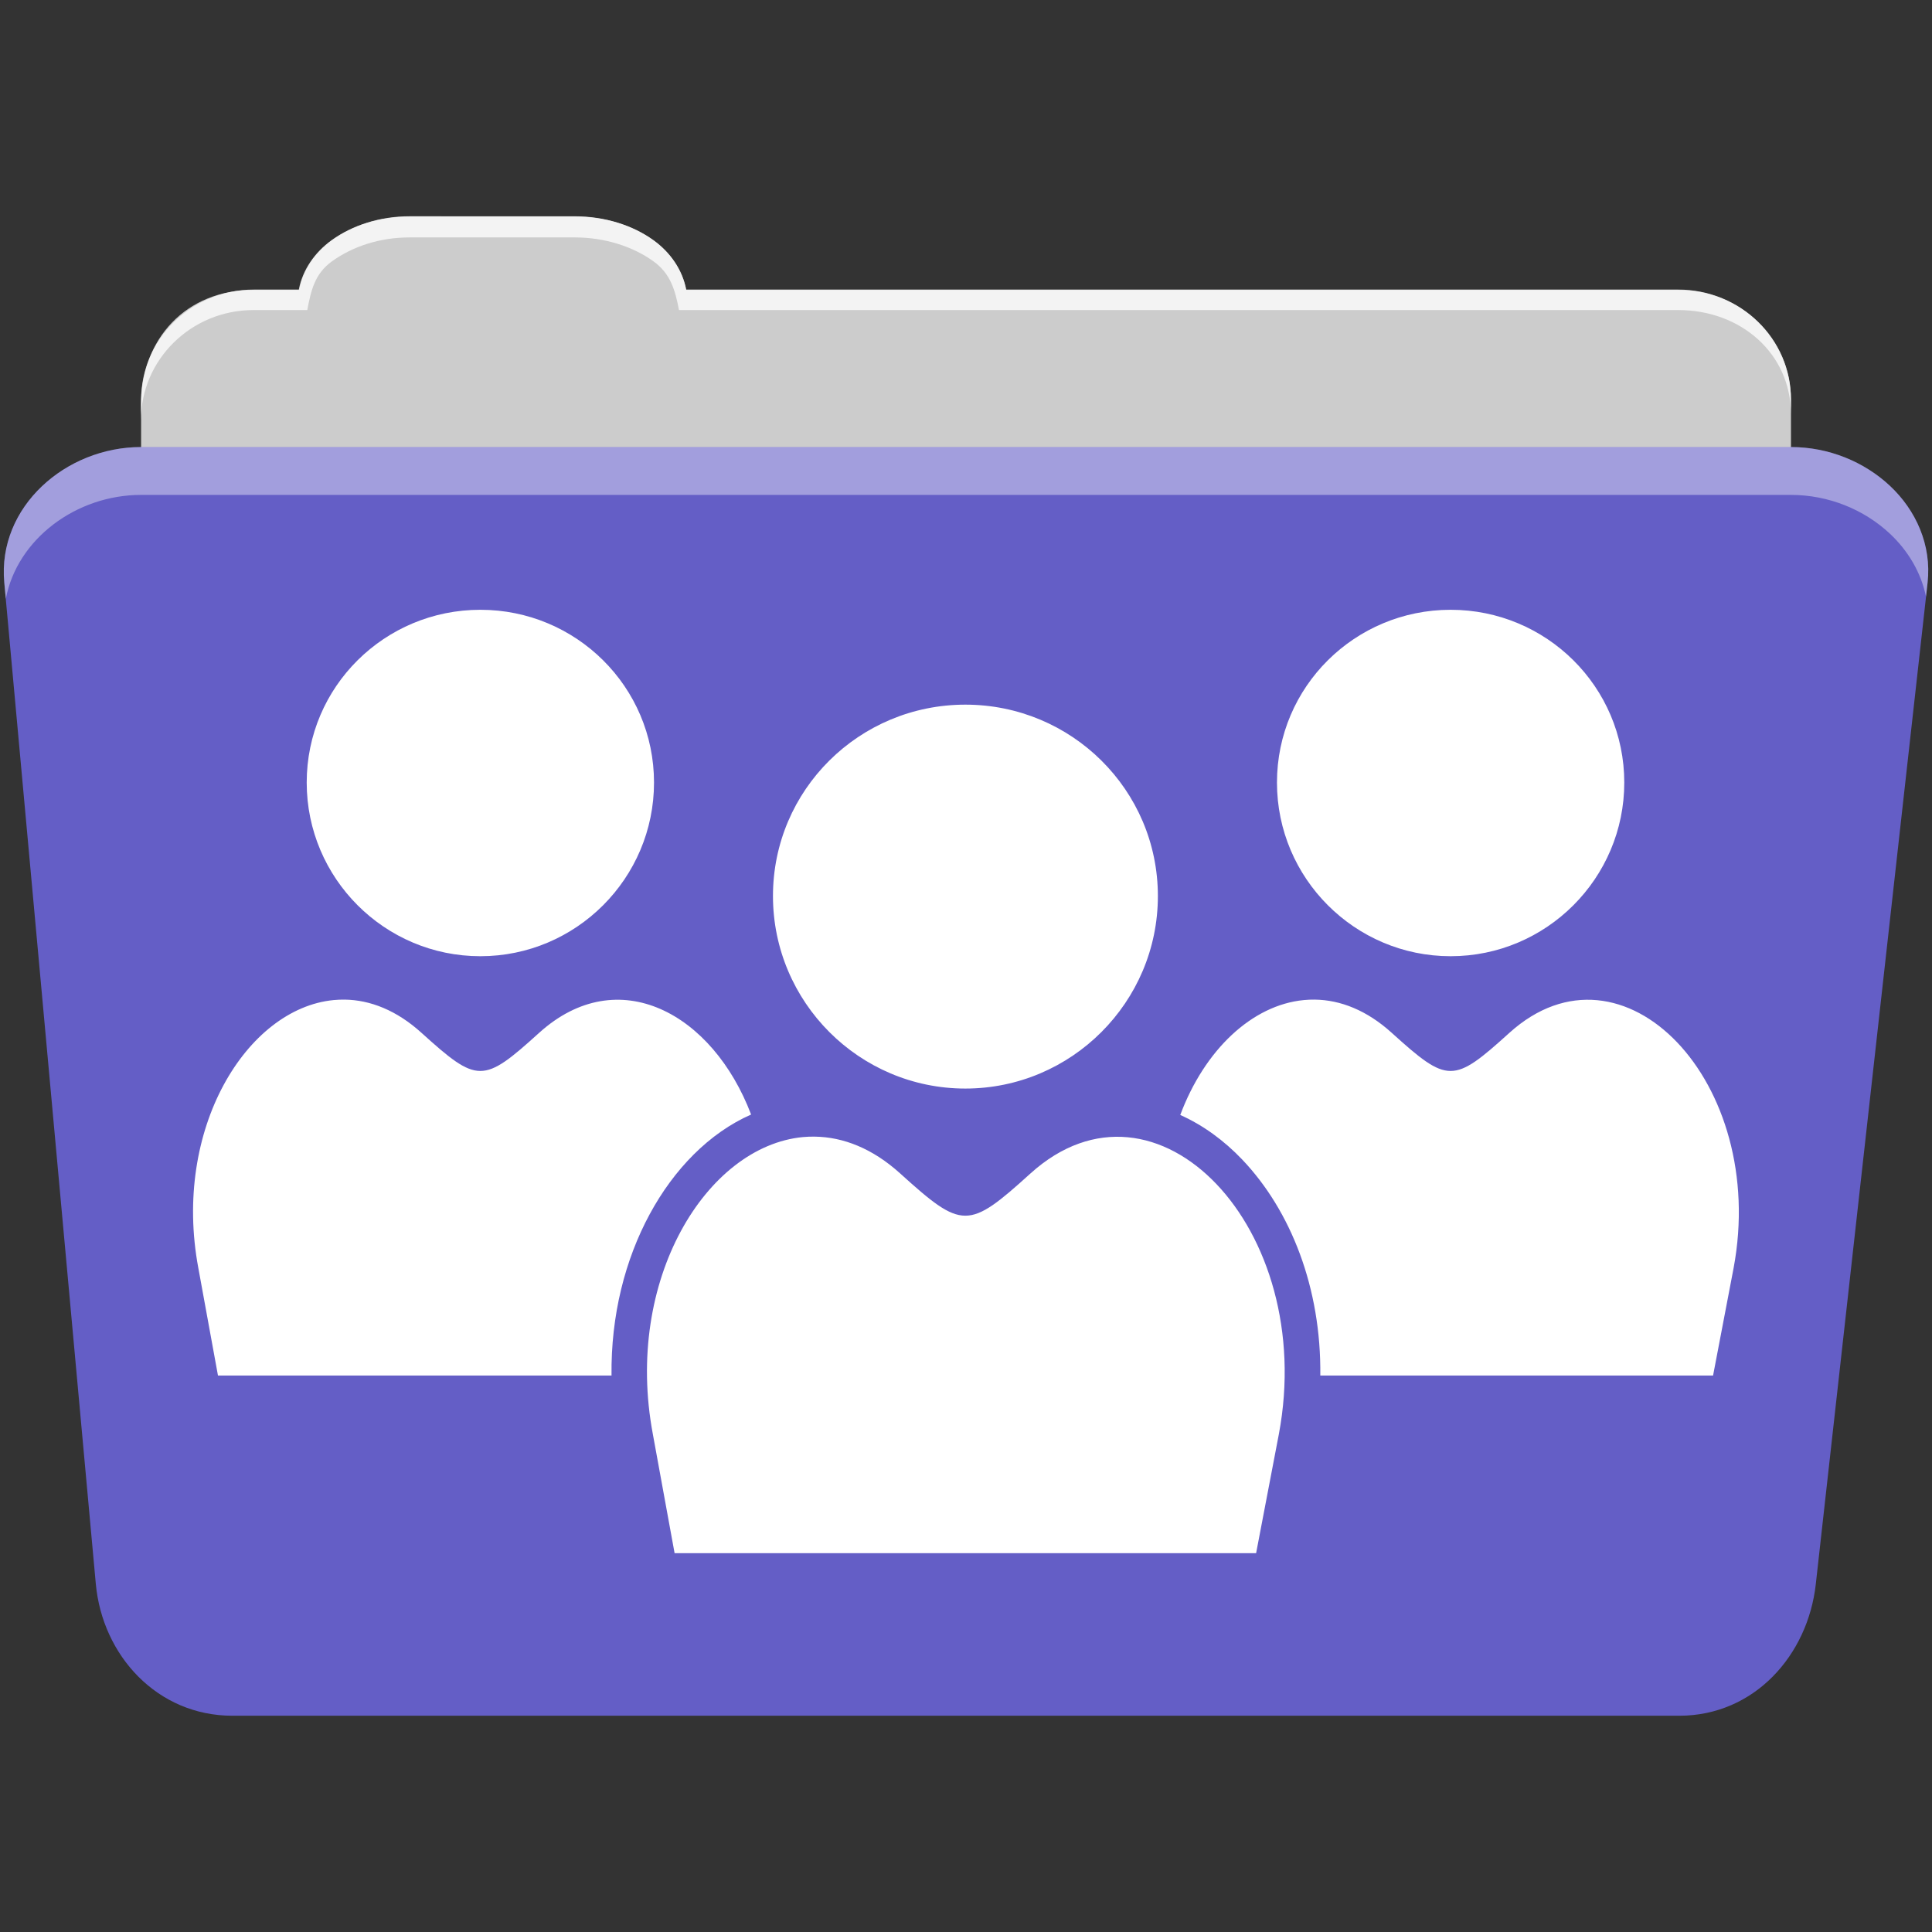 <svg viewBox="0 0 512 512" xmlns="http://www.w3.org/2000/svg">
  <rect x="0" y="0" width="512" height="512" fill="#333333" stroke="none"/>
  <path d="m108.631 57.389c-7.963 0-15.228 2.293-20.693 6.22-4.545 3.266-7.751 7.872-8.752 13.13h-11.909c-16.447 0-29.883 13.03-29.883 29.2v66.736c0 16.17 13.436 29.19 29.883 29.19h377.47c16.447 0 29.883-13.03 29.883-29.19v-66.736c0-16.17-13.436-29.2-29.883-29.2h-262.91c-1-5.256-4.208-9.862-8.753-13.13-5.465-3.927-12.73-6.22-20.693-6.22h-43.761" fill="#cccccc" fill-rule="evenodd"/>
  <path d="m37.361 118.478c-19.928 0-38.06 15.818-36.23 35.853l24.26 265.41c1.733 18.966 16.271 34.947 36.2 34.947h383.41c19.933 0 34.1-16.05 36.2-34.853l29.632-265.41c1.123-10.05-3.137-19.263-9.971-25.663-6.833-6.399-16.258-10.284-26.22-10.284h-437.27" fill="#645EC6" fill-rule="evenodd"/>
  <path d="m108.551 57.309c-7.963 0-15.11 2.403-20.572 6.33-4.545 3.266-7.702 7.931-8.703 13.187h-12.13c-17.677 0-29.802 12.771-29.802 30.661v3.956c0-16.17 13.355-29.27 29.802-29.27h14.286c1-5.256 2-9.657 6.549-12.923 5.465-3.927 12.609-6.33 20.572-6.33h43.78c7.963 0 15.371 2.403 20.835 6.33 4.545 3.266 5.766 7.668 6.769 12.923h264.88c16.447 0 29.802 11.455 29.802 27.625v-3.956c0-16.17-13.355-29.01-29.802-29.01h-262.95c-1-5.256-4.159-9.921-8.703-13.187-5.465-3.927-12.872-6.33-20.835-6.33z" fill="#ffffff" fill-rule="evenodd" opacity=".764"/>
  <path d="m37.351 118.469c-19.928 0-38.05 15.84-36.22 35.875l.406 4.375c3-15.936 18.732-27.563 35.813-27.563h437.28c9.966 0 19.386 3.882 26.22 10.281 4.736 4.435 8.234 10.208 9.563 16.688l.406-3.688c1.123-10.05-3.134-19.288-9.969-25.688-6.833-6.399-16.252-10.281-26.22-10.281h-437.28" fill="#ffffff" fill-rule="evenodd" opacity=".4"/>
  <path d="m127.301 161.599c-25.37 0-46.02 20.39-46.02 45.787 0 25.37 20.646 46.02 46.02 46.02 25.37 0 46.02-20.646 46.02-46.02 0-25.37-20.646-45.787-46.02-45.787m257.13 0c-25.37 0-46.02 20.39-46.02 45.787 0 25.37 20.646 46.02 46.02 46.02 25.37 0 46.02-20.646 46.02-46.02 0-25.37-20.646-45.787-46.02-45.787m-128.6 25.14c-28.11 0-50.986 22.581-50.986 50.719 0 28.11 22.869 51.02 50.986 51.02 28.11 0 51.02-22.899 51.02-51.02 0-28.11-22.899-50.719-51.02-50.719m-164.49 78.17c-.971-.014-1.951.027-2.912.119-23.06 2.218-42.785 34.16-35.863 71.04l5.2 28.464h69.56 34.734c-.187-15.963 3.596-30.682 10.1-42.726 6.445-11.932 15.755-21.533 26.89-26.444-10.157-26.758-35.19-40.593-56.16-21.66-14.892 13.484-16.292 13.484-31.2 0-6.582-5.96-13.559-8.699-20.353-8.795m257.13 0c-.971-.014-1.951.027-2.912.119-13.77 1.31-26.344 13.224-32.773 30.455 6.069 2.707 11.62 6.781 16.401 11.796 12.906 13.537 20.982 34.09 20.71 57.26h34.526 69.56l5.437-28.464c9.234-49.2-29.29-89.55-59.4-62.37-14.892 13.484-16.292 13.484-31.2 0-6.582-5.96-13.559-8.699-20.353-8.795m-132.49 36.31c-1.075-.015-2.144.017-3.209.119-25.551 2.455-47.43 37.84-39.755 78.71l5.764 31.555h77.07 77.04l6.03-31.555c10.231-54.51-32.462-99.2-65.813-69.08-16.499 14.939-18.04 14.939-34.556 0-7.292-6.604-15.05-9.639-22.581-9.746" fill="#ffffff" fill-rule="evenodd"/>
</svg>
